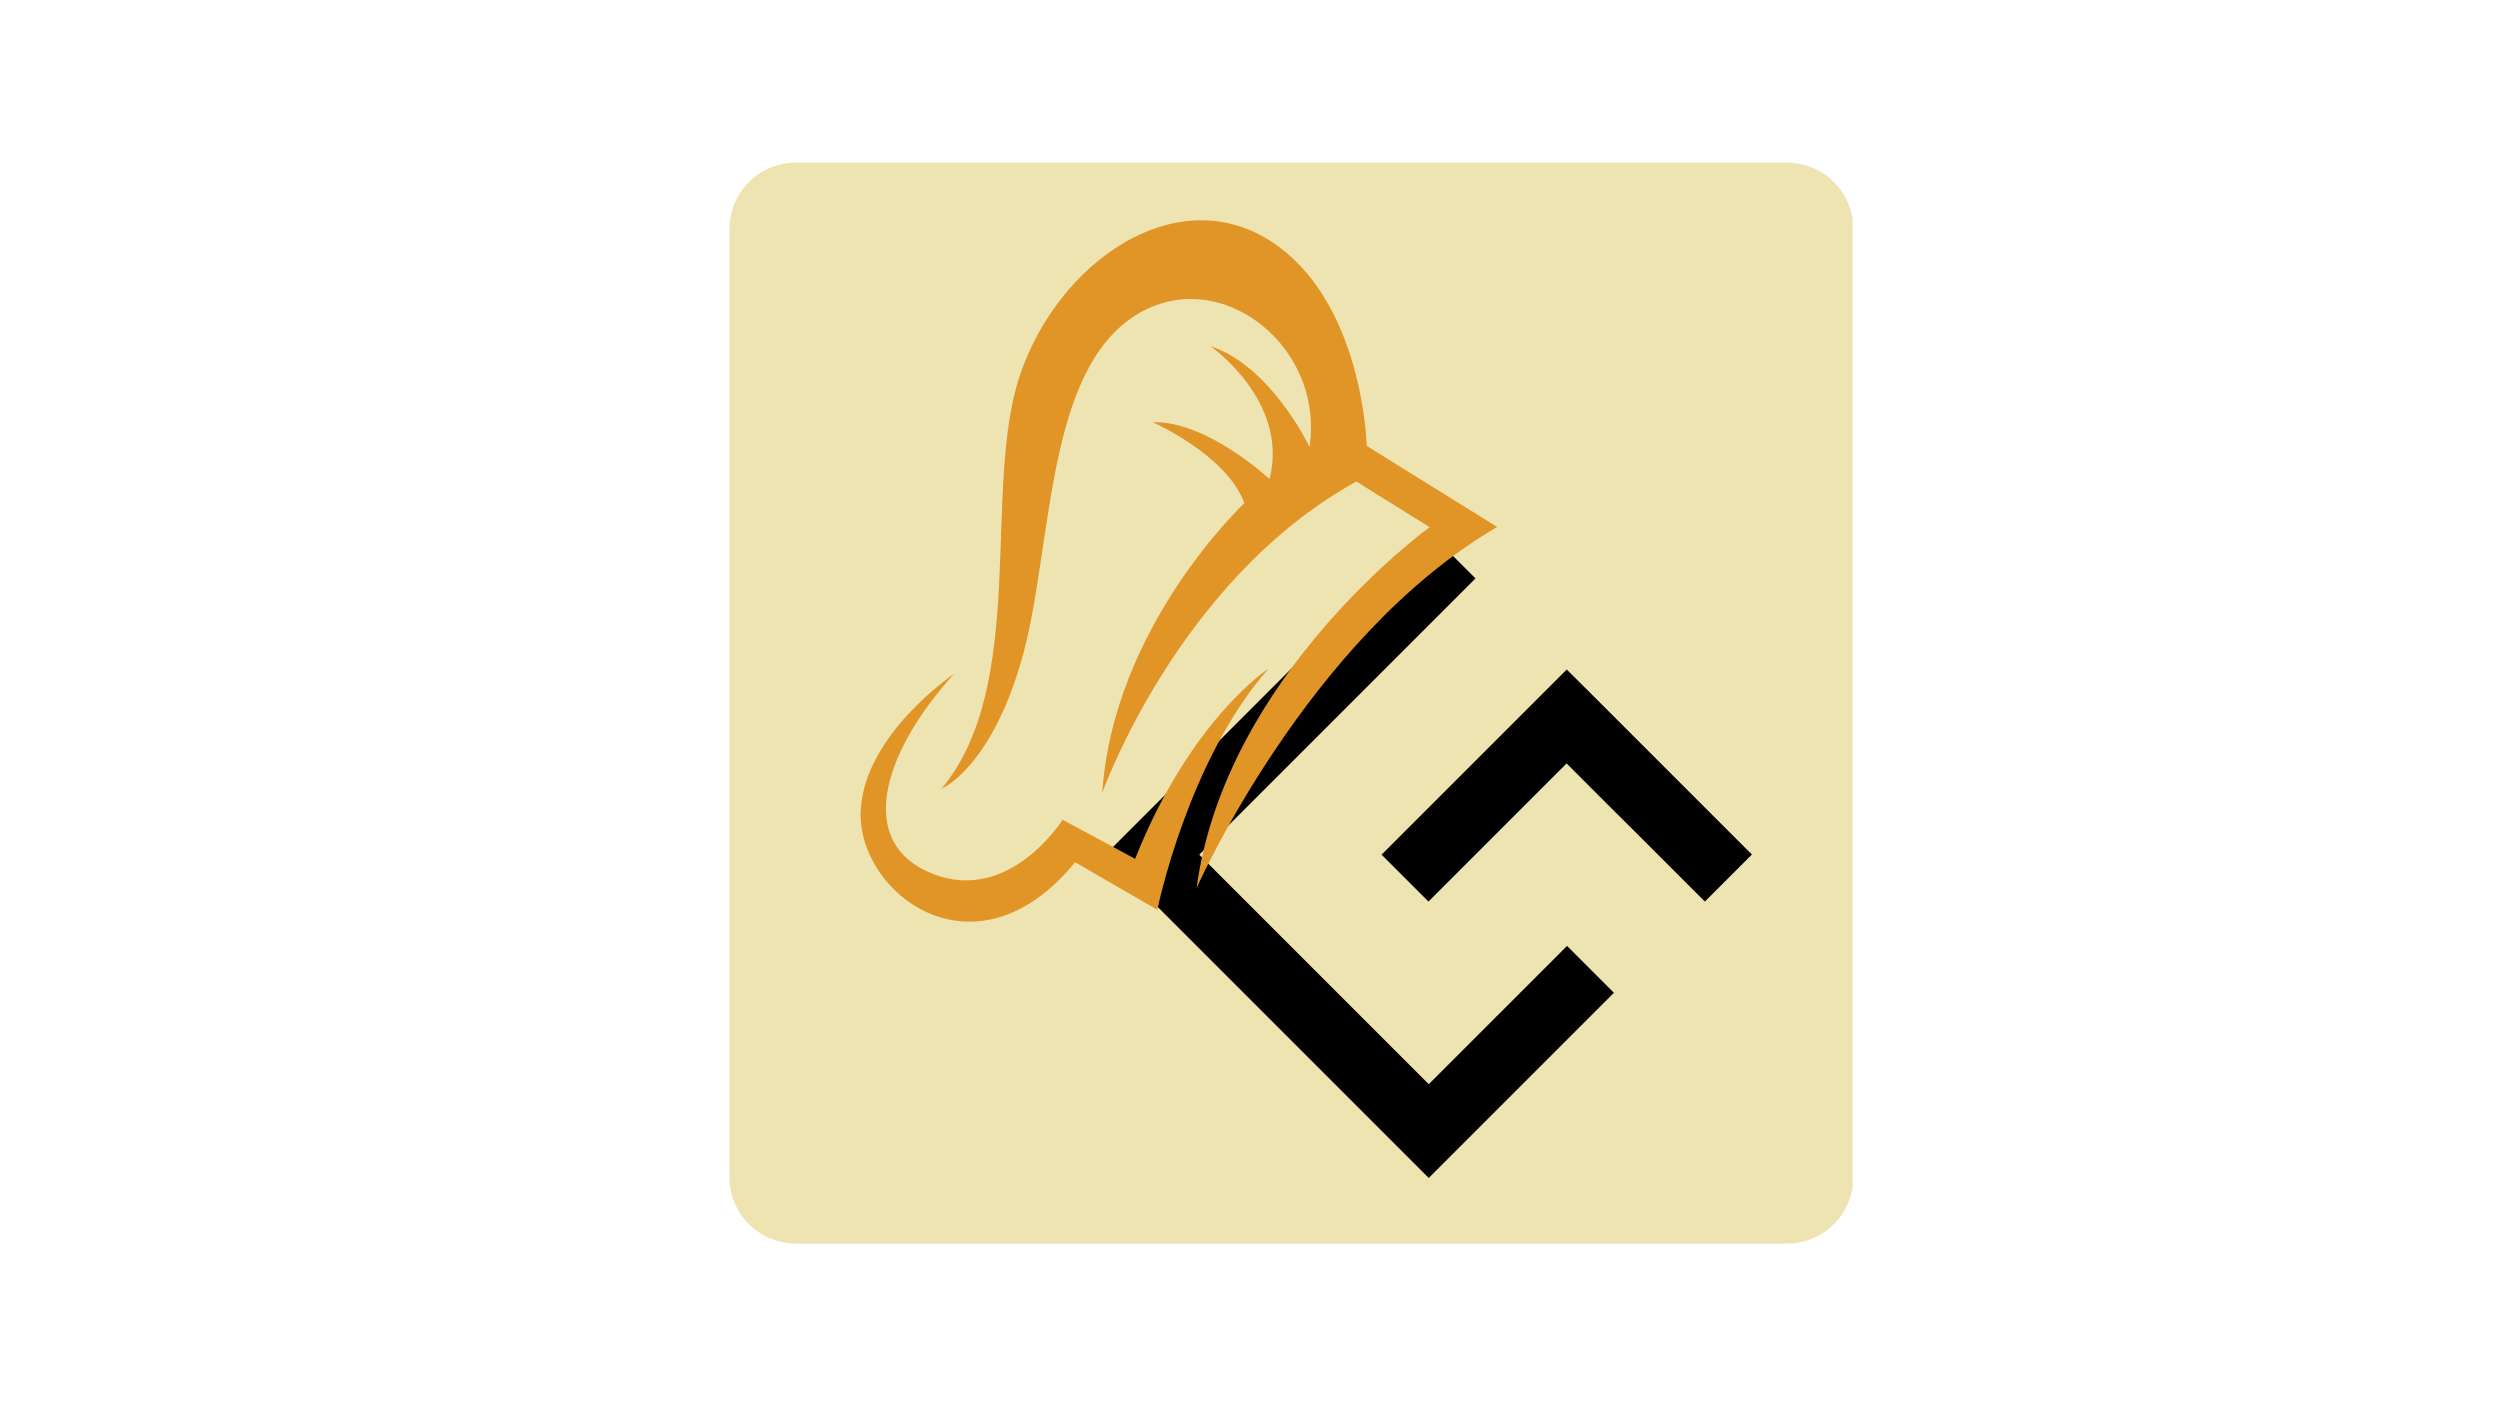<svg xmlns="http://www.w3.org/2000/svg" xmlns:xlink="http://www.w3.org/1999/xlink" width="1920" zoomAndPan="magnify" viewBox="0 0 1440 810" height="1080" preserveAspectRatio="xMidYMid meet" version="1.0"><defs><clipPath id="3934cb3367"><path d="M 420.168 93.688 L 1068 93.688 L 1068 716.312 L 420.168 716.312 Z M 420.168 93.688 " clip-rule="nonzero"/></clipPath><clipPath id="a254815af9"><path d="M 458.418 93.688 L 1029.289 93.688 C 1050.414 93.688 1067.539 110.812 1067.539 131.938 L 1067.539 678.062 C 1067.539 699.188 1050.414 716.312 1029.289 716.312 L 458.418 716.312 C 437.293 716.312 420.168 699.188 420.168 678.062 L 420.168 131.938 C 420.168 110.812 437.293 93.688 458.418 93.688 Z M 458.418 93.688 " clip-rule="nonzero"/></clipPath><clipPath id="bc3a3a5975"><path d="M 636.66 306.082 L 1009.086 306.082 L 1009.086 678.504 L 636.66 678.504 Z M 636.66 306.082 " clip-rule="nonzero"/></clipPath><clipPath id="88e098345a"><path d="M 542 126 L 863 126 L 863 512 L 542 512 Z M 542 126 " clip-rule="nonzero"/></clipPath><clipPath id="f963511f9e"><path d="M 372.461 374.379 L 697.781 93.617 L 900.676 328.715 L 575.355 609.477 Z M 372.461 374.379 " clip-rule="nonzero"/></clipPath><clipPath id="6554bc3183"><path d="M 372.461 374.379 L 697.781 93.617 L 900.676 328.715 L 575.355 609.477 Z M 372.461 374.379 " clip-rule="nonzero"/></clipPath><clipPath id="e54a5be854"><path d="M 430.039 324.906 L 698.34 93.355 L 901.605 328.879 L 633.305 560.43 Z M 430.039 324.906 " clip-rule="nonzero"/></clipPath><clipPath id="4185bcc9cf"><path d="M 430.039 324.906 L 697.863 93.77 L 900.797 328.914 L 632.977 560.051 Z M 430.039 324.906 " clip-rule="nonzero"/></clipPath><clipPath id="2b56290a38"><path d="M 495 385 L 731 385 L 731 531 L 495 531 Z M 495 385 " clip-rule="nonzero"/></clipPath><clipPath id="e17be7d862"><path d="M 372.461 374.379 L 697.781 93.617 L 900.676 328.715 L 575.355 609.477 Z M 372.461 374.379 " clip-rule="nonzero"/></clipPath><clipPath id="c7b25b8630"><path d="M 372.461 374.379 L 697.781 93.617 L 900.676 328.715 L 575.355 609.477 Z M 372.461 374.379 " clip-rule="nonzero"/></clipPath></defs><g clip-path="url(#3934cb3367)"><g clip-path="url(#a254815af9)"><path fill="#eee4b1" d="M 420.168 93.688 L 1067.121 93.688 L 1067.121 716.312 L 420.168 716.312 Z M 420.168 93.688 " fill-opacity="1" fill-rule="nonzero"/></g></g><g clip-path="url(#bc3a3a5975)"><path fill="#000000" d="M 941.613 478.918 L 981.996 519.301 L 995.539 505.754 L 1009.086 492.207 L 995.539 478.664 L 915.98 399.102 L 902.434 385.641 L 888.887 399.188 L 875.344 412.734 L 795.781 492.293 L 822.789 519.301 L 902.348 439.738 L 928.07 465.461 Z M 836.336 319.629 L 849.879 333.172 L 822.875 360.18 L 756.859 426.195 L 690.758 492.293 L 756.859 558.395 L 822.961 624.492 L 902.605 544.848 L 929.613 571.855 L 916.066 585.398 L 822.961 678.504 L 809.414 664.961 L 729.855 585.398 L 650.293 505.84 L 636.66 492.293 L 650.207 478.746 L 729.77 399.188 L 822.875 306.082 Z M 836.336 319.629 " fill-opacity="1" fill-rule="evenodd"/></g><g clip-path="url(#88e098345a)"><g clip-path="url(#f963511f9e)"><g clip-path="url(#6554bc3183)"><g clip-path="url(#e54a5be854)"><g clip-path="url(#4185bcc9cf)"><path fill="#e19527" d="M 787.258 256.863 C 787.258 256.863 785.254 172.176 730.891 138.254 C 676.527 104.336 609.504 151.027 587.523 215.992 C 565.539 280.957 592.359 394.402 542.32 454.312 C 542.32 454.312 570.094 442.891 588.082 381.367 C 606.07 319.852 601.387 220.75 649.672 184.652 C 697.965 148.555 763.25 196.742 754.297 257.43 C 754.297 257.43 732.281 210.926 697.223 199.367 C 697.223 199.367 742.766 231.148 731.242 275.934 C 731.242 275.934 695.281 242.34 663.938 243.168 C 663.938 243.168 706.816 262.172 716.754 289.832 C 716.754 289.832 641.227 360.586 634.918 456.633 C 634.918 456.633 678.336 334.137 781.262 277.367 L 823.469 303.664 C 823.469 303.664 705.762 388.523 689.234 511.496 C 689.234 511.496 752.953 367.309 862.379 303.531 L 787.258 256.863 " fill-opacity="1" fill-rule="nonzero"/></g></g></g></g></g><g clip-path="url(#2b56290a38)"><g clip-path="url(#e17be7d862)"><g clip-path="url(#c7b25b8630)"><path fill="#e19527" d="M 549.418 388.25 C 549.418 388.25 498.086 422.789 495.781 466.602 C 493.27 514.297 561.699 567.207 619.258 496.625 L 666.617 524.051 C 666.617 524.051 684.18 437.812 730.695 385.121 C 730.695 385.121 685.93 413.996 653.812 494.68 L 612.078 472.16 C 612.078 472.16 581.57 520.789 537.219 503.312 C 492.871 485.84 507.754 434.367 549.418 388.25 " fill-opacity="1" fill-rule="nonzero"/></g></g></g></svg>